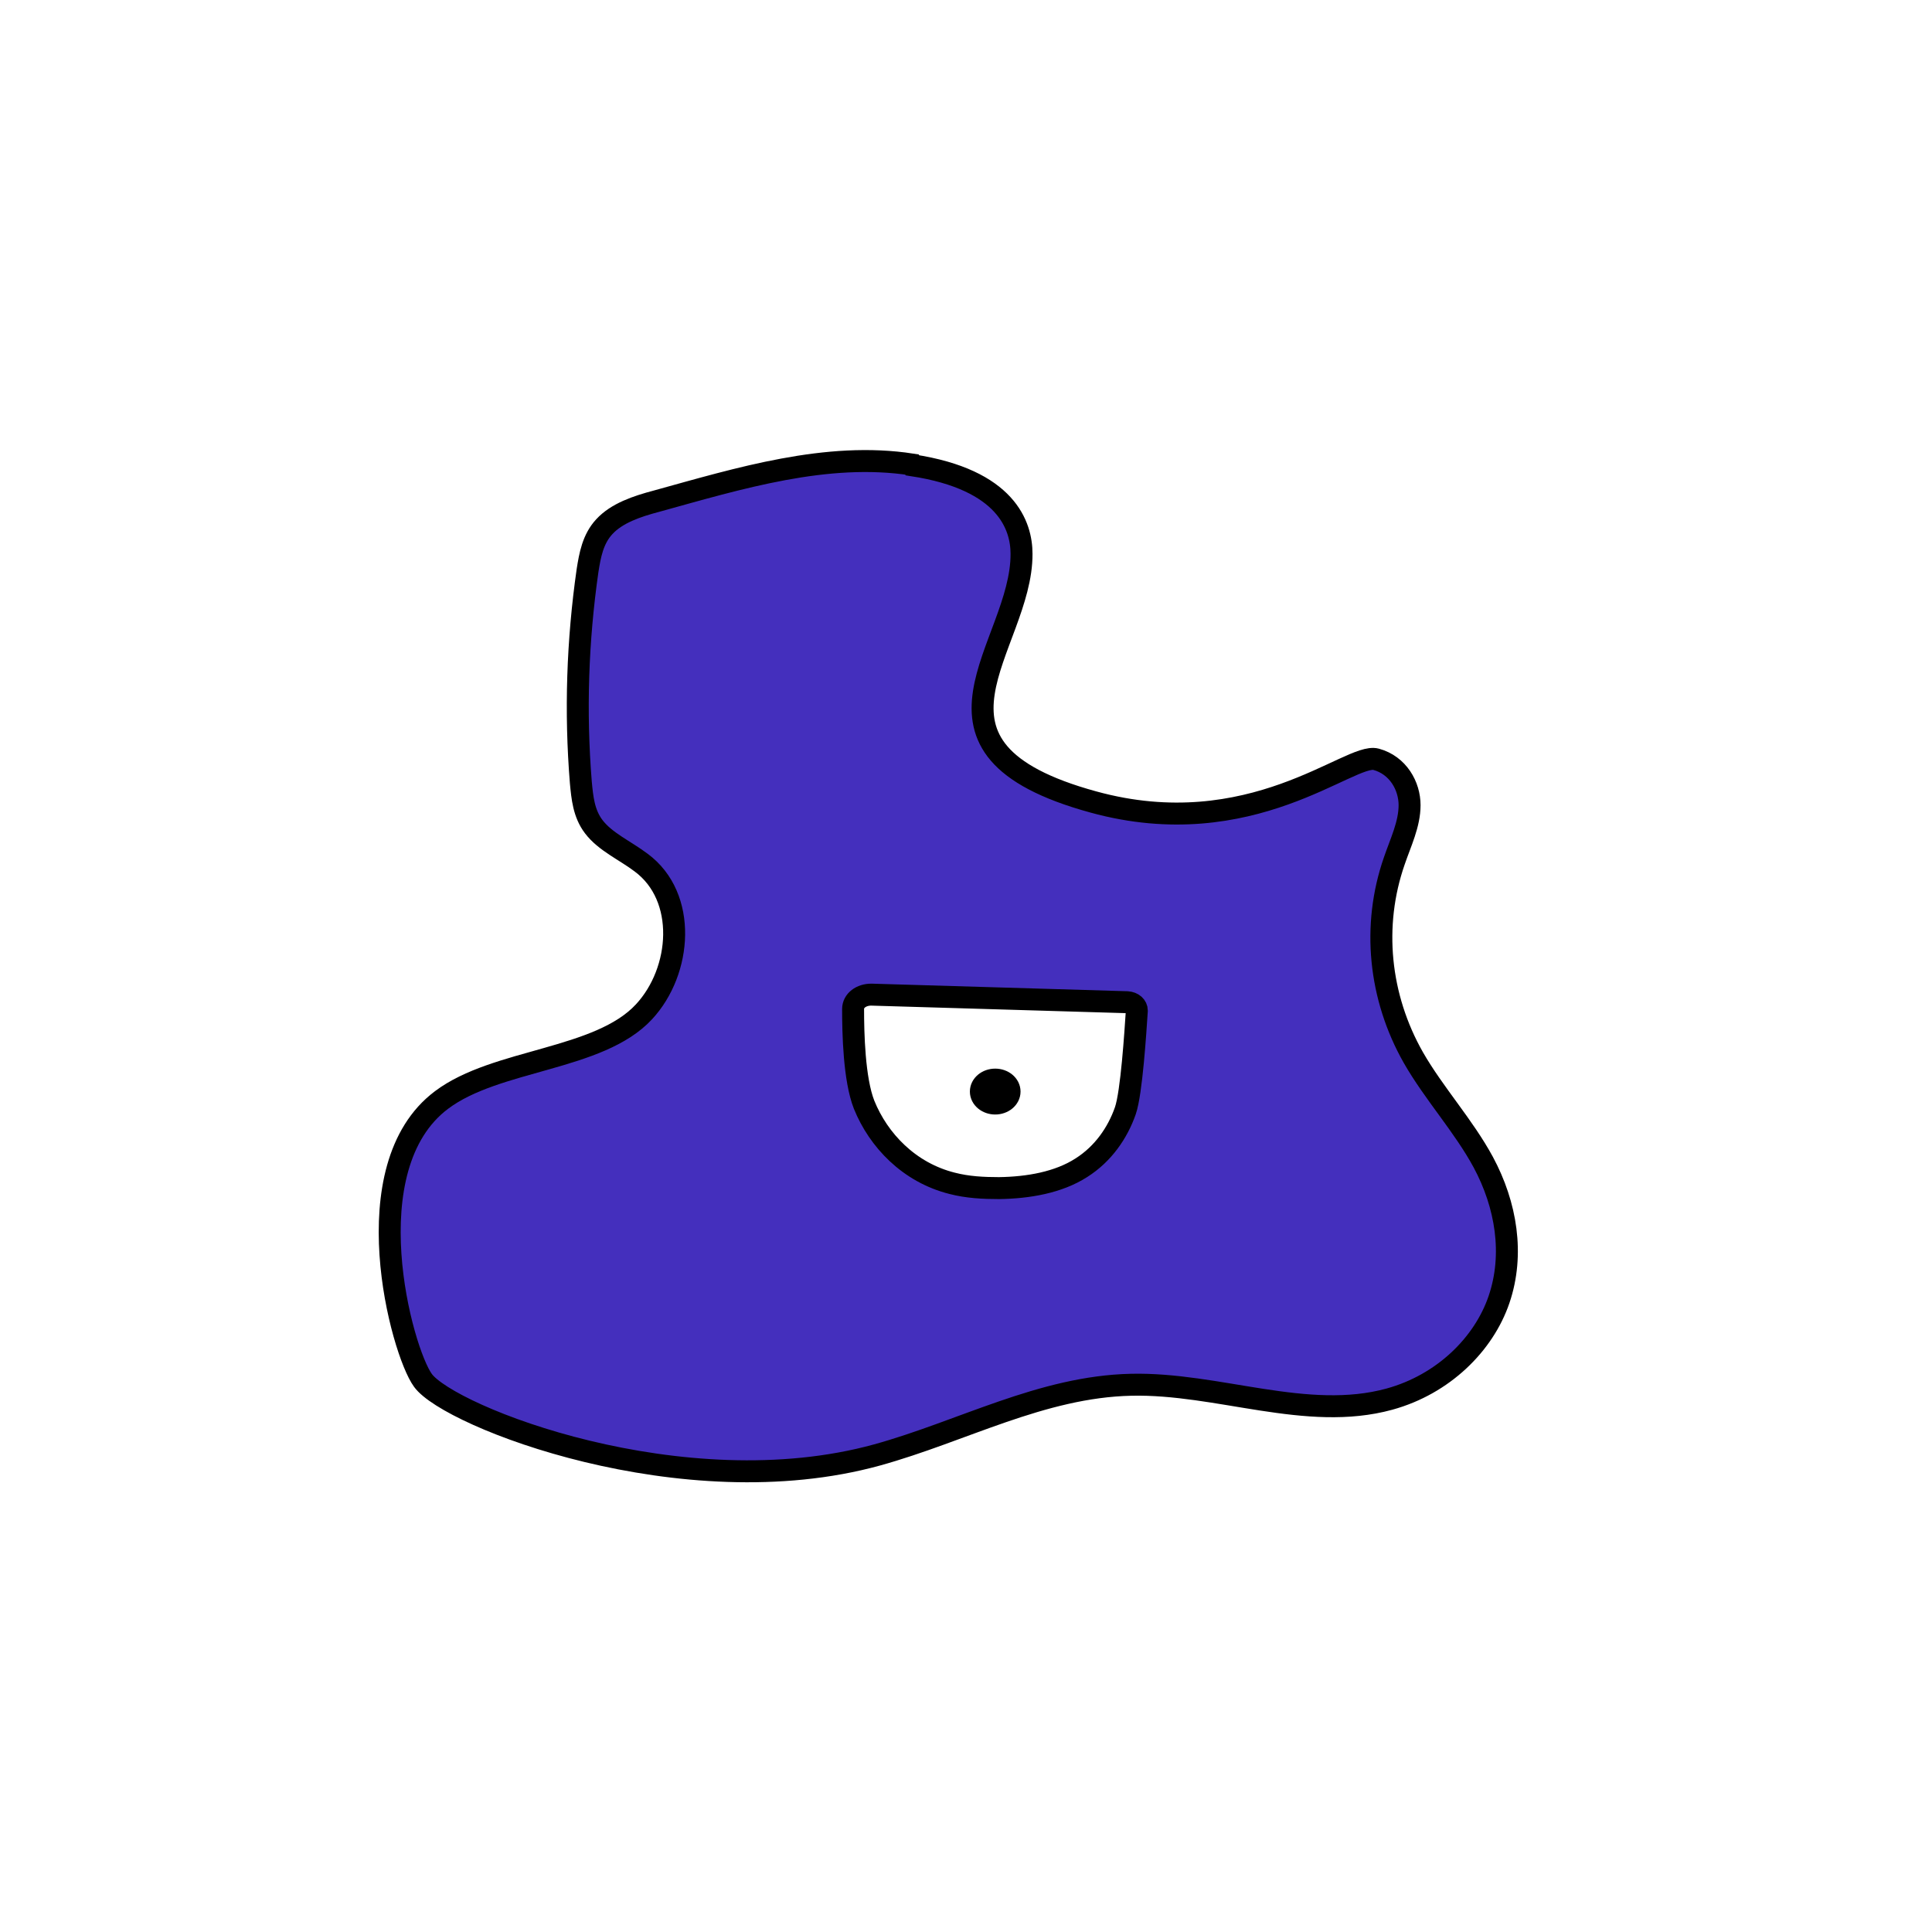 <svg width="1760" height="1760" viewBox="0 0 1760 1760" fill="none" xmlns="http://www.w3.org/2000/svg">
<rect width="1760" height="1760" fill="white"/>
<path d="M830.765 423.146C753.176 411.154 672.972 435.865 597.998 456.578C580.126 461.302 561.819 467.479 550.486 479.834C540.024 491.099 537.409 505.998 535.229 519.806C526.075 583.762 523.895 648.445 529.126 712.764C530.434 726.573 531.742 741.109 540.896 753.1C551.357 766.909 569.665 774.903 584.049 785.805C626.331 817.056 621.1 884.645 586.664 921.711C545.69 966.044 451.974 964.59 402.282 1002.02C320.334 1063.43 365.667 1230.59 385.282 1257.48C409.256 1290.55 621.971 1374.13 798.944 1325.43C876.533 1303.99 948.891 1263.29 1030.4 1261.48C1109.74 1259.66 1190.38 1295.27 1265.79 1274.56C1314.61 1261.11 1351.66 1224.77 1365.61 1183.71C1379.55 1142.65 1372.14 1097.59 1351.22 1058.71C1333.35 1025.64 1306.32 996.205 1287.58 963.5C1256.2 908.265 1249.66 843.219 1270.14 784.351C1275.81 767.635 1284.09 750.92 1284.09 733.477C1284.09 716.035 1273.63 697.139 1253.58 691.688C1230.04 685.147 1139.81 770.179 995.969 730.57C816.817 681.512 931.021 589.213 930.585 504.544C930.585 479.107 917.072 436.954 831.201 423.872L830.765 423.146Z" fill="#442FBD" stroke="black" stroke-width="20" stroke-miterlimit="10"/>
<path d="M793.712 906.085C784.558 906.085 777.147 911.535 777.147 919.166C777.147 940.969 778.02 983.123 787.173 1006.38C800.25 1038.72 828.147 1068.15 867.378 1077.97C881.326 1081.6 895.711 1082.33 910.096 1082.33C936.685 1081.96 964.147 1077.24 985.069 1063.79C1005.12 1051.08 1018.2 1031.82 1025.17 1011.83C1030.84 995.478 1034.33 940.243 1035.63 920.62C1035.63 916.623 1032.15 913.353 1026.91 912.989L793.712 906.085Z" fill="white" stroke="black" stroke-width="20" stroke-miterlimit="10"/>
<path d="M906.61 1005.29C913.833 1005.29 919.688 1000.41 919.688 994.389C919.688 988.369 913.833 983.488 906.61 983.488C899.388 983.488 893.534 988.369 893.534 994.389C893.534 1000.41 899.388 1005.29 906.61 1005.29Z" fill="black" stroke="black" stroke-width="20" stroke-miterlimit="10"/>
</svg>
